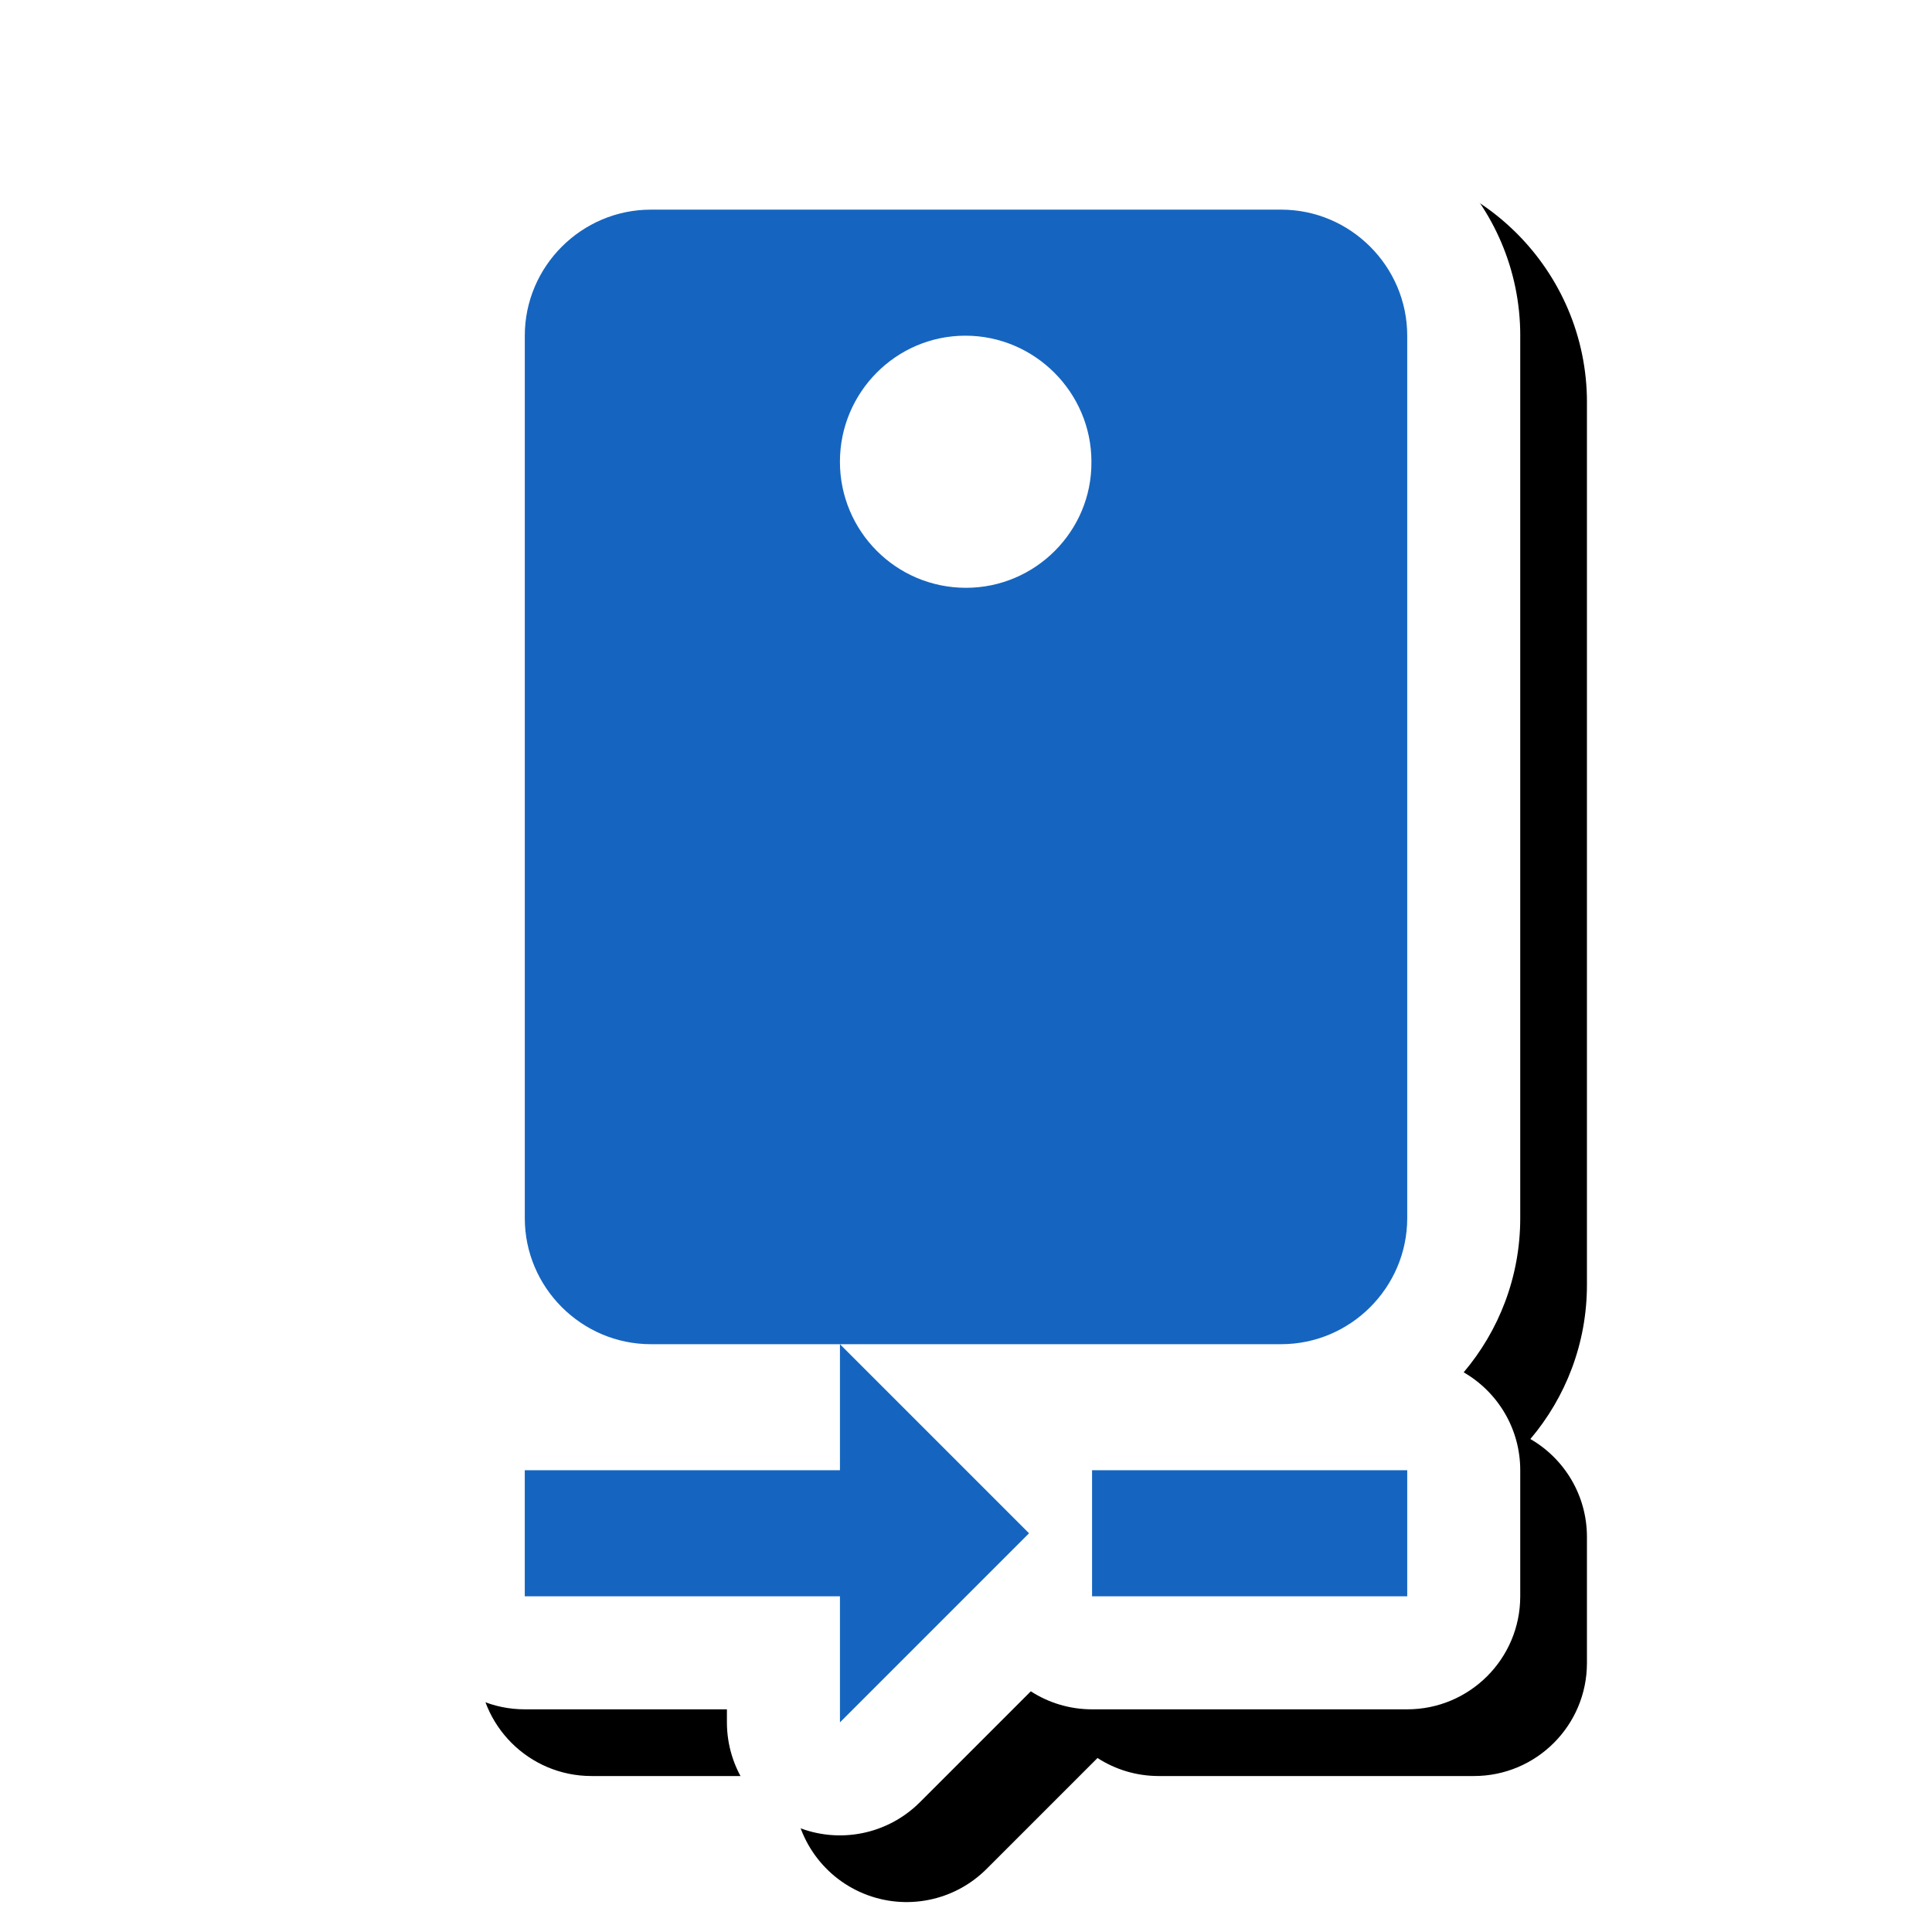 <svg version="1.1" xmlns="http://www.w3.org/2000/svg" xmlns:xlink="http://www.w3.org/1999/xlink" viewBox="0,0,1024,1024">
	<!-- Color names: teamapps-color-1, teamapps-effect-color-1 -->
	<desc>camera_rear icon - Licensed under Apache License v2.0 (http://www.apache.org/licenses/LICENSE-2.0) - Created with Iconfu.com - Derivative work of Material icons (Copyright Google Inc.)</desc>
	<defs>
		<clipPath id="clip-Z5ykEhIT">
			<path d="M160.59,1024v-1024h773.53v1024z"/>
		</clipPath>
		<filter id="filter-EH034YmW" x="-10%" y="-7%" width="169%" height="127%" color-interpolation-filters="sRGB">
			<feColorMatrix values="1 0 0 0 0 0 1 0 0 0 0 0 1 0 0 0 0 0 0.17 0" in="SourceGraphic"/>
			<feOffset dx="14.14" dy="14.14"/>
			<feGaussianBlur stdDeviation="11" result="blur0"/>
			<feColorMatrix values="1 0 0 0 0 0 1 0 0 0 0 0 1 0 0 0 0 0 0.25 0" in="SourceGraphic"/>
			<feOffset dx="21.21" dy="21.21"/>
			<feGaussianBlur stdDeviation="20" result="blur1"/>
			<feMerge>
				<feMergeNode in="blur0"/>
				<feMergeNode in="blur1"/>
			</feMerge>
		</filter>
	</defs>
	<g fill="none" fill-rule="nonzero" style="mix-blend-mode: normal">
		<g clip-path="url(#clip-Z5ykEhIT)">
			<path d="M805.76,177.92v467.72c0,31.11 -11.29,59.64 -29.98,81.72c17.92,10.35 29.98,29.72 29.98,51.9v66.82c0,33.08 -26.82,59.9 -59.9,59.9h-167.05c-11.96,0 -23.1,-3.51 -32.46,-9.55l-58.81,58.81c-17.13,17.13 -42.9,22.26 -65.28,12.99c-22.38,-9.27 -36.98,-31.12 -36.98,-55.34v-6.91h-107.14c-33.08,0 -59.9,-26.82 -59.9,-59.9v-66.82c0,-22.18 12.06,-41.55 29.98,-51.9c-18.69,-22.08 -29.98,-50.62 -29.98,-81.72v-467.72c0,-69.84 56.9,-126.72 126.73,-126.72h334.07c69.82,0 126.73,56.88 126.73,126.72z" fill="#000000" filter="url(#filter-EH034YmW)"/>
		</g>
		<g color="#ffffff" class="teamapps-effect-color-1">
			<path d="M805.76,177.92v467.72c0,31.11 -11.29,59.64 -29.98,81.72c17.92,10.35 29.98,29.72 29.98,51.9v66.82c0,33.08 -26.82,59.9 -59.9,59.9h-167.05c-11.96,0 -23.1,-3.51 -32.46,-9.55l-58.81,58.81c-17.13,17.13 -42.9,22.26 -65.28,12.99c-22.38,-9.27 -36.98,-31.12 -36.98,-55.34v-6.91h-107.14c-33.08,0 -59.9,-26.82 -59.9,-59.9v-66.82c0,-22.18 12.06,-41.55 29.98,-51.9c-18.69,-22.08 -29.98,-50.62 -29.98,-81.72v-467.72c0,-69.84 56.9,-126.72 126.73,-126.72h334.07c69.82,0 126.73,56.88 126.73,126.72z" fill="currentColor"/>
		</g>
		<g>
			<g color="#1565c0" class="teamapps-color-1">
				<path d="M745.86,177.92v467.72c0,36.75 -30.08,66.81 -66.82,66.81h-233.85l100.22,100.22l-100.22,100.22v-66.81h-167.05v-66.82h167.05v-66.81h-100.22c-36.75,0 -66.82,-30.07 -66.82,-66.81v-467.72c0,-36.75 30.08,-66.81 66.82,-66.81h334.07c36.75,0 66.82,30.07 66.82,66.81zM578.48,244.74c0,-36.75 -30.08,-66.82 -66.82,-66.82c-36.75,0 -66.48,30.08 -66.48,66.82c0,36.75 29.73,66.81 66.81,66.81c36.75,0 66.82,-30.07 66.48,-66.81zM745.86,779.26v66.82h-167.05v-66.82z" fill="currentColor"/>
			</g>
		</g>
	</g>
</svg>